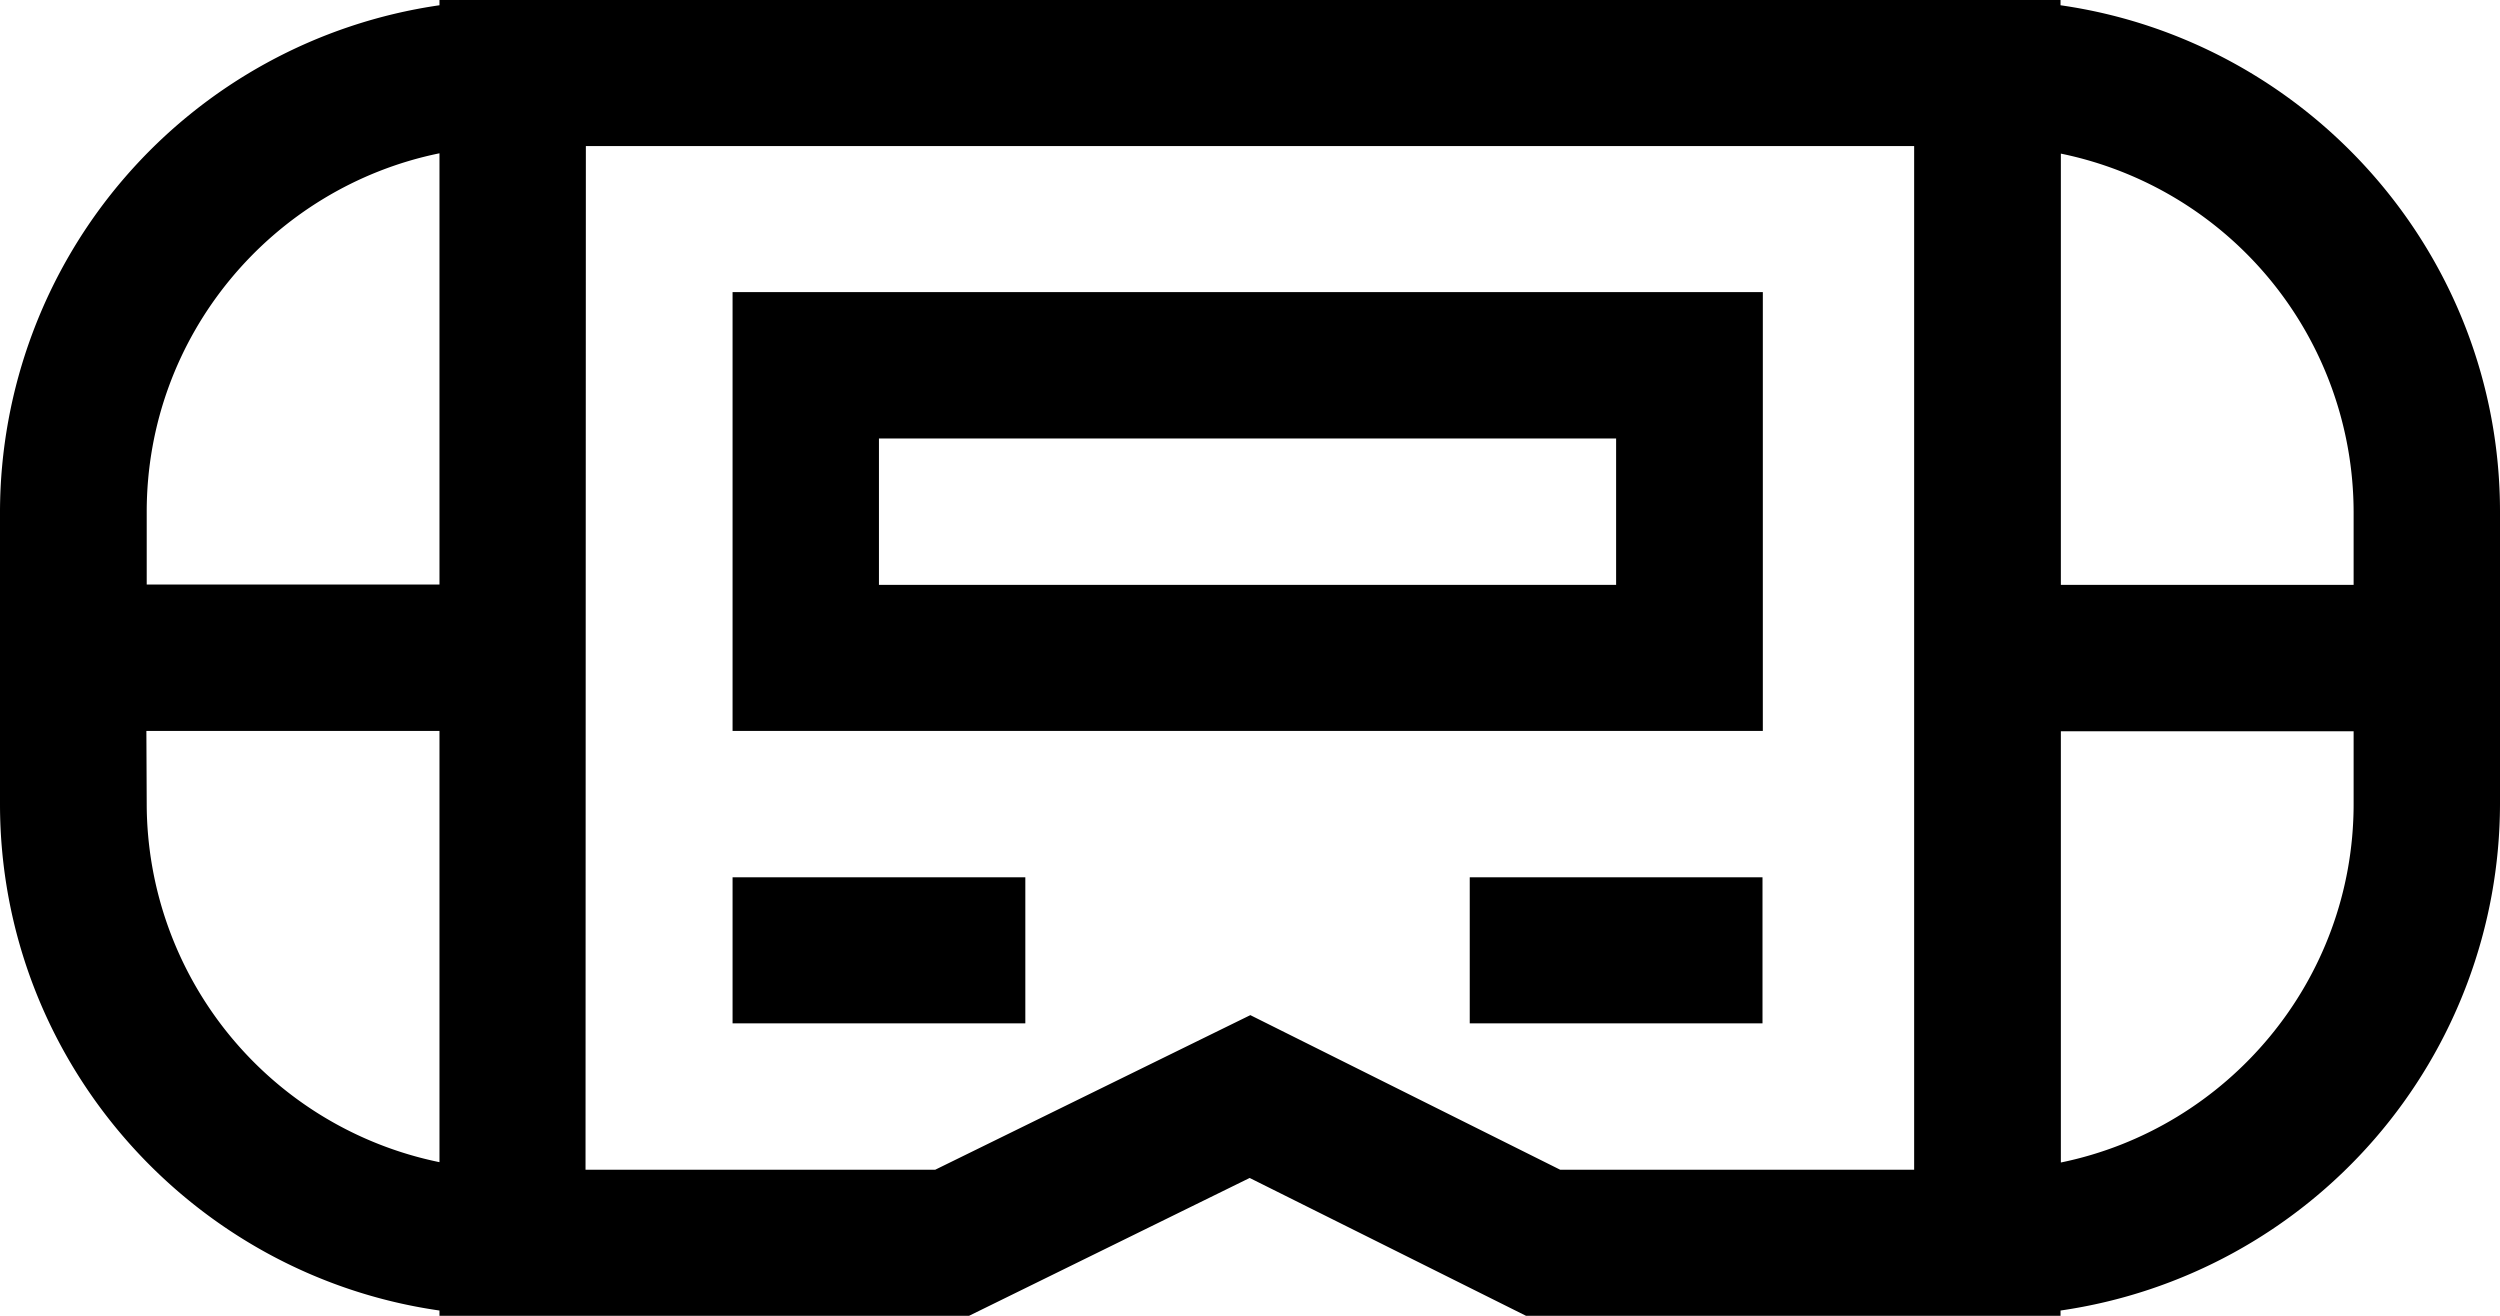<svg xmlns="http://www.w3.org/2000/svg" xmlns:xlink="http://www.w3.org/1999/xlink" width="76" height="40" viewBox="0 0 76 40"><defs><path id="v3e3a" d="M571.13 1923.78h-22.41v-4.45h22.41zm4.46-8.9h-31.32v13.34h31.32z"/><path id="v3e3b" d="M526.45 1928.22h8.91v13.11a11.14 11.14 0 0 1-8.9-10.89zm8.91-17.55v13.1h-8.9v-2.21c0-5.37 3.82-9.86 8.9-10.9zm4.45-.23h40.38v31.12h-10.76l-9.42-4.7-9.58 4.7H539.8zm53.74 11.12v2.22h-8.9v-13.11a11.14 11.14 0 0 1 8.9 10.89zm-8.9 19.77v-13.1h8.9v2.21c0 5.37-3.83 9.86-8.9 10.9zm-49.29 4.51v.16h16.1l8.53-4.19 8.4 4.19h16.25v-.16a15.59 15.59 0 0 0 13.36-15.4v-8.88c0-7.83-5.82-14.32-13.36-15.4v-.16h-49.28v.16a15.59 15.59 0 0 0-13.36 15.4v8.88c0 7.83 5.82 14.32 13.36 15.4z"/><path id="v3e3c" d="M544.27 1932.67h8.9v4.44h-8.9z"/><path id="v3e3d" d="M566.68 1932.67h8.9v4.44h-8.9z"/></defs><g><g transform="translate(-522 -1906)"><g><use xlink:href="#v3e3a"/></g><g><use xlink:href="#v3e3b"/></g><g><use xlink:href="#v3e3c"/></g><g><use xlink:href="#v3e3d"/></g></g></g></svg>